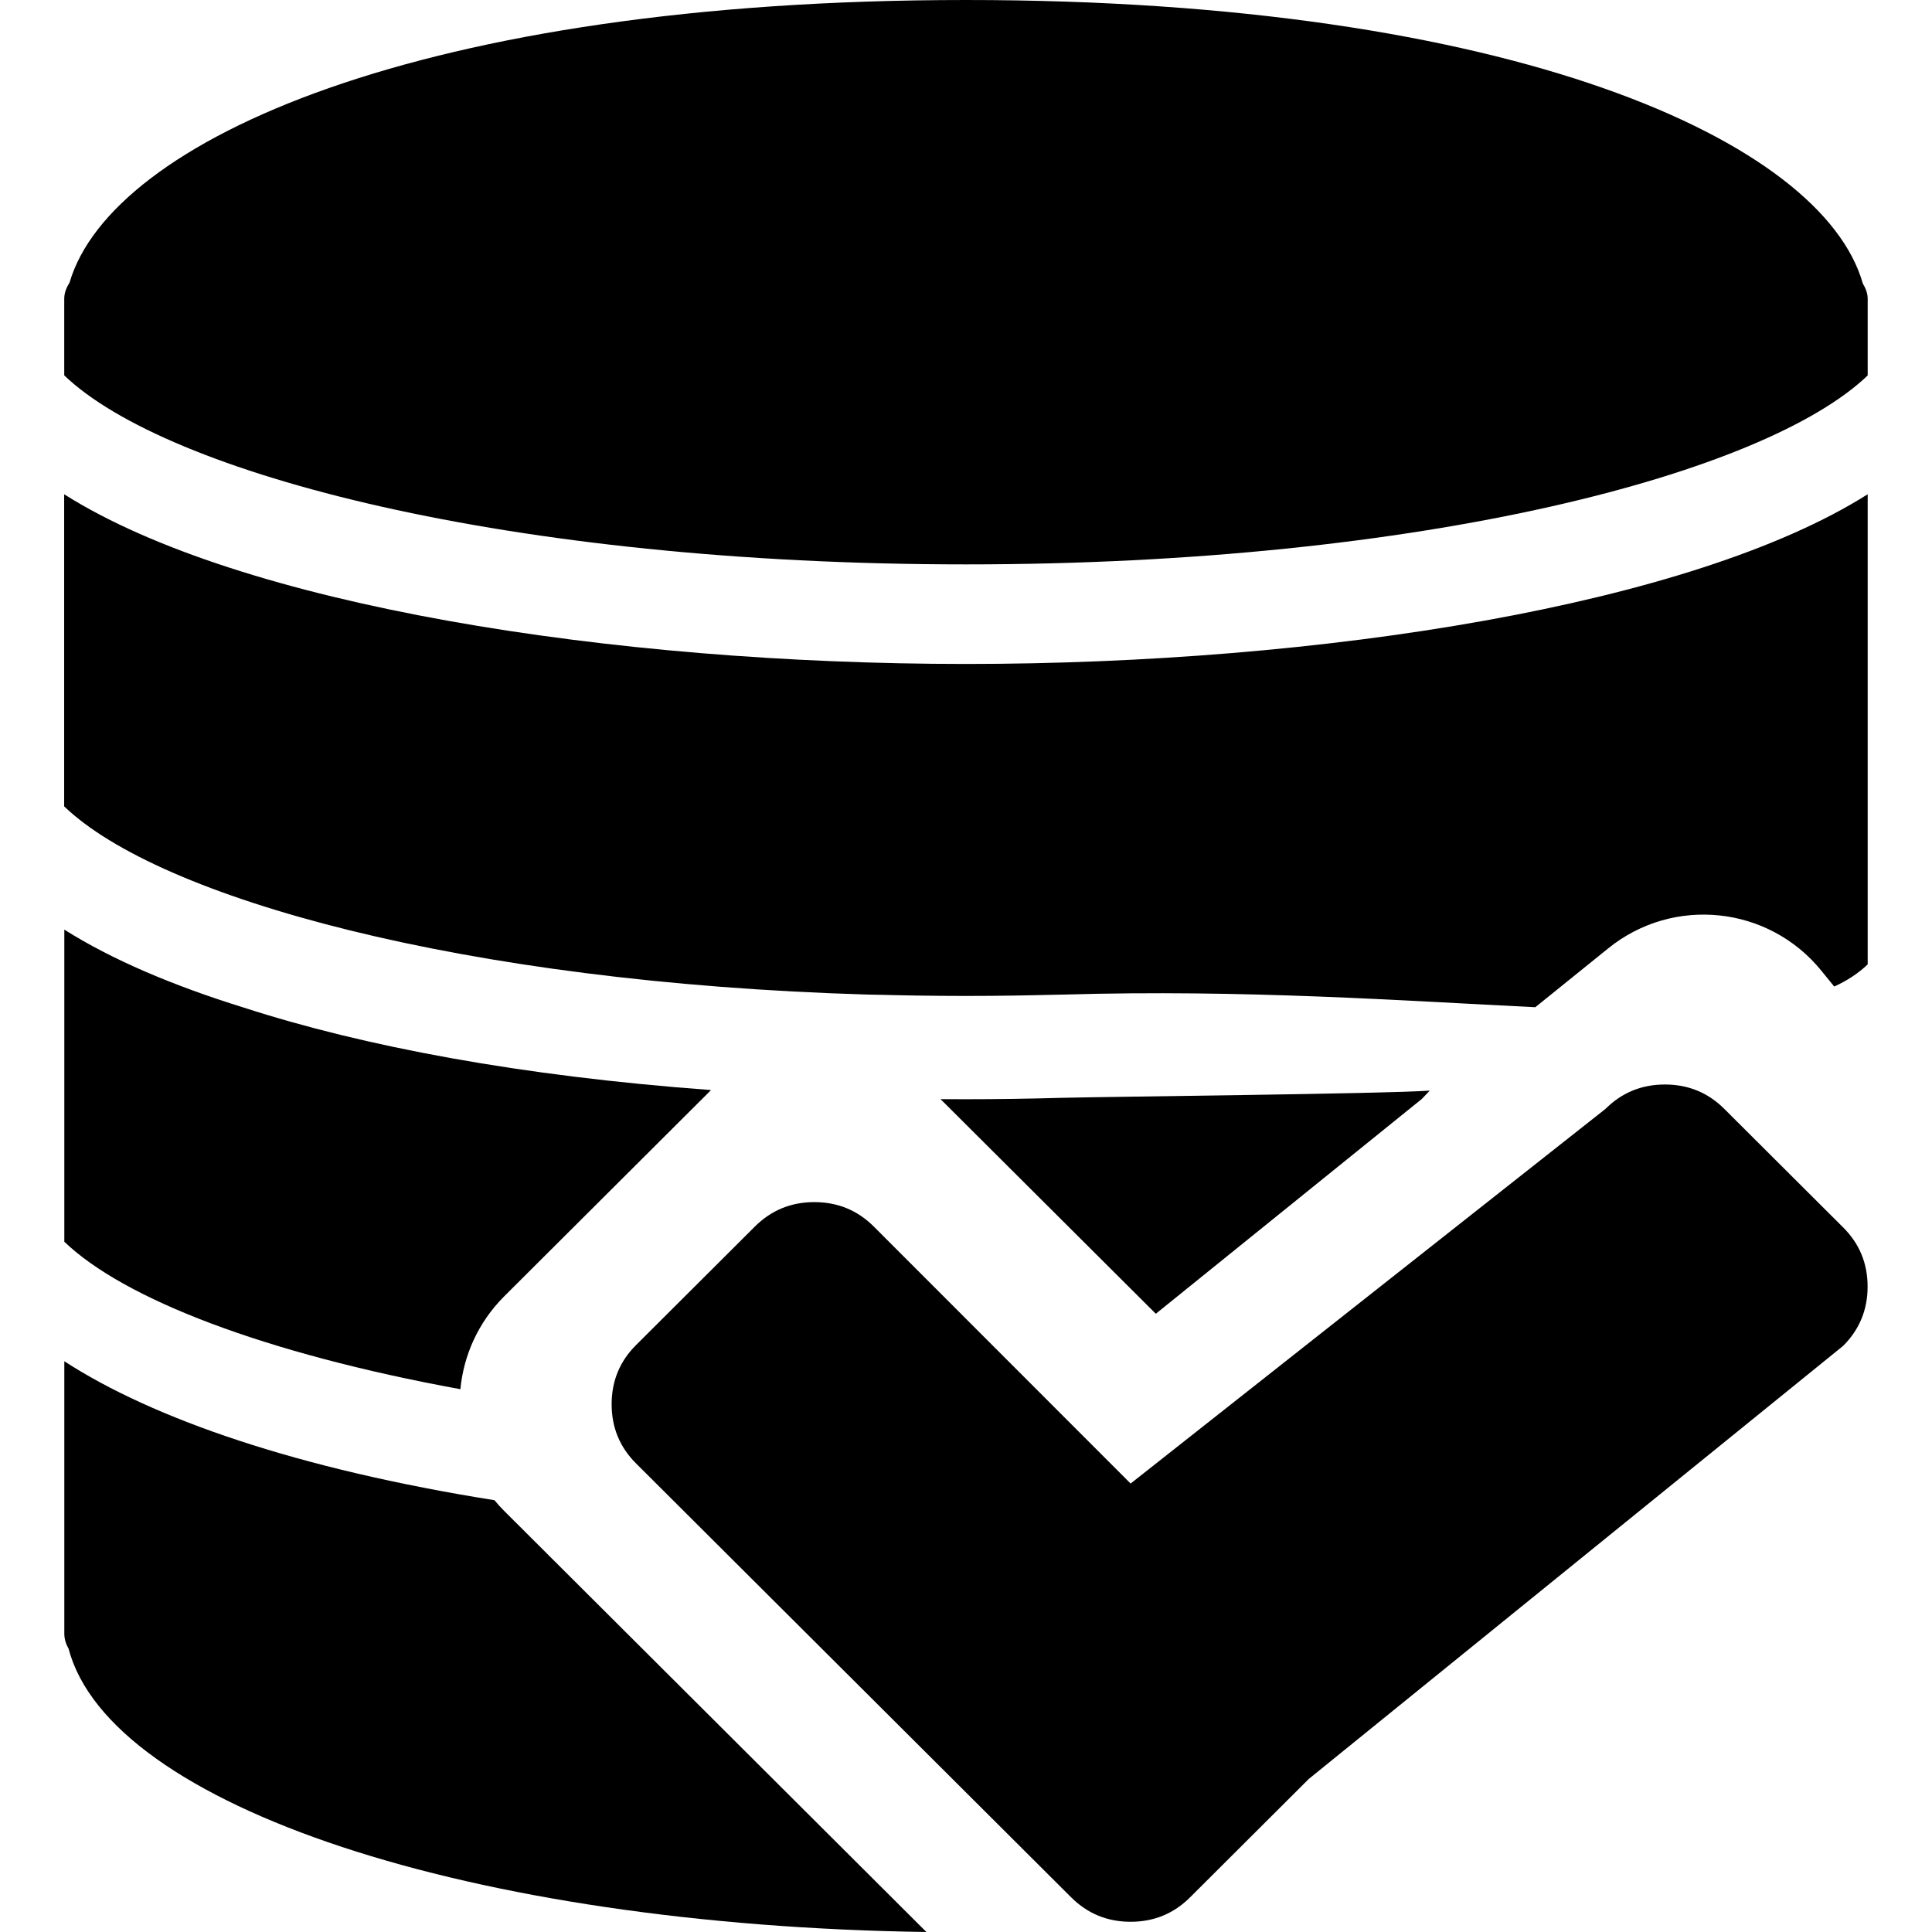<!-- Generated by IcoMoon.io -->
<svg version="1.1" xmlns="http://www.w3.org/2000/svg" width="24" height="24" viewBox="0 0 24 24">
<title>logo</title>
<path d="M22.786 12.256l-0.161-0.198c-0.655-0.806-1.838-0.931-2.646-0.278l-0.907 0.732c-1.622-0.079-3.613-0.223-5.857-0.157-0.052 0.001-0.104 0.002-0.156 0.003-0.146 0.003-0.292 0.007-0.44 0.009-0.205 0.003-0.411 0.005-0.62 0.005s-0.415-0.002-0.619-0.005c-0.148-0.002-0.294-0.006-0.44-0.009-0.052-0.001-0.105-0.002-0.157-0.003-5.042-0.148-8.804-1.202-9.986-2.338v-3.877c2.181 1.379 6.791 2.108 11.202 2.108s9.021-0.729 11.202-2.108v5.84c-0.115 0.11-0.253 0.201-0.415 0.275zM5.719 17.257c-2.436-0.445-4.182-1.122-4.92-1.832v-3.877c0.587 0.371 1.346 0.695 2.233 0.97 1.488 0.481 3.433 0.849 5.801 1.023l-2.569 2.562c-0.001 0.001-0.002 0.002-0.004 0.004-0.321 0.322-0.501 0.731-0.541 1.151zM11.684 13.654c0.106 0.001 0.211 0.001 0.317 0.001 0.388 0 0.778-0.006 1.168-0.017 0.643-0.016 4.001-0.049 4.592-0.090l-0.098 0.103-3.305 2.669-2.674-2.666zM11.508 24c-5.656-0.081-10.143-1.56-10.657-3.522-0.033-0.056-0.052-0.119-0.052-0.186v-3.382c1.102 0.715 2.901 1.338 5.343 1.726 0.038 0.046 0.079 0.091 0.123 0.135l5.244 5.23zM23.202 4.663c-1.271 1.221-5.519 2.348-11.202 2.348s-9.93-1.127-11.202-2.348v-0.951c0-0.075 0.028-0.141 0.066-0.202 0.518-1.769 4.38-3.51 11.136-3.51 6.772 0 10.638 1.749 11.141 3.523 0.035 0.057 0.060 0.12 0.060 0.189v0.951z"></path>
<path d="M22.896 15.247l-1.476-1.472c-0.202-0.202-0.449-0.303-0.738-0.303s-0.536 0.101-0.738 0.303l-5.899 4.654-3.191-3.193c-0.203-0.202-0.449-0.303-0.738-0.303s-0.535 0.101-0.738 0.303l-1.476 1.472c-0.203 0.202-0.304 0.447-0.304 0.736s0.101 0.534 0.304 0.736l5.405 5.39c0.203 0.202 0.449 0.303 0.738 0.303s0.535-0.101 0.738-0.303l1.476-1.472 6.637-5.379c0.202-0.202 0.304-0.447 0.304-0.736s-0.101-0.534-0.304-0.736z"></path>
</svg>
